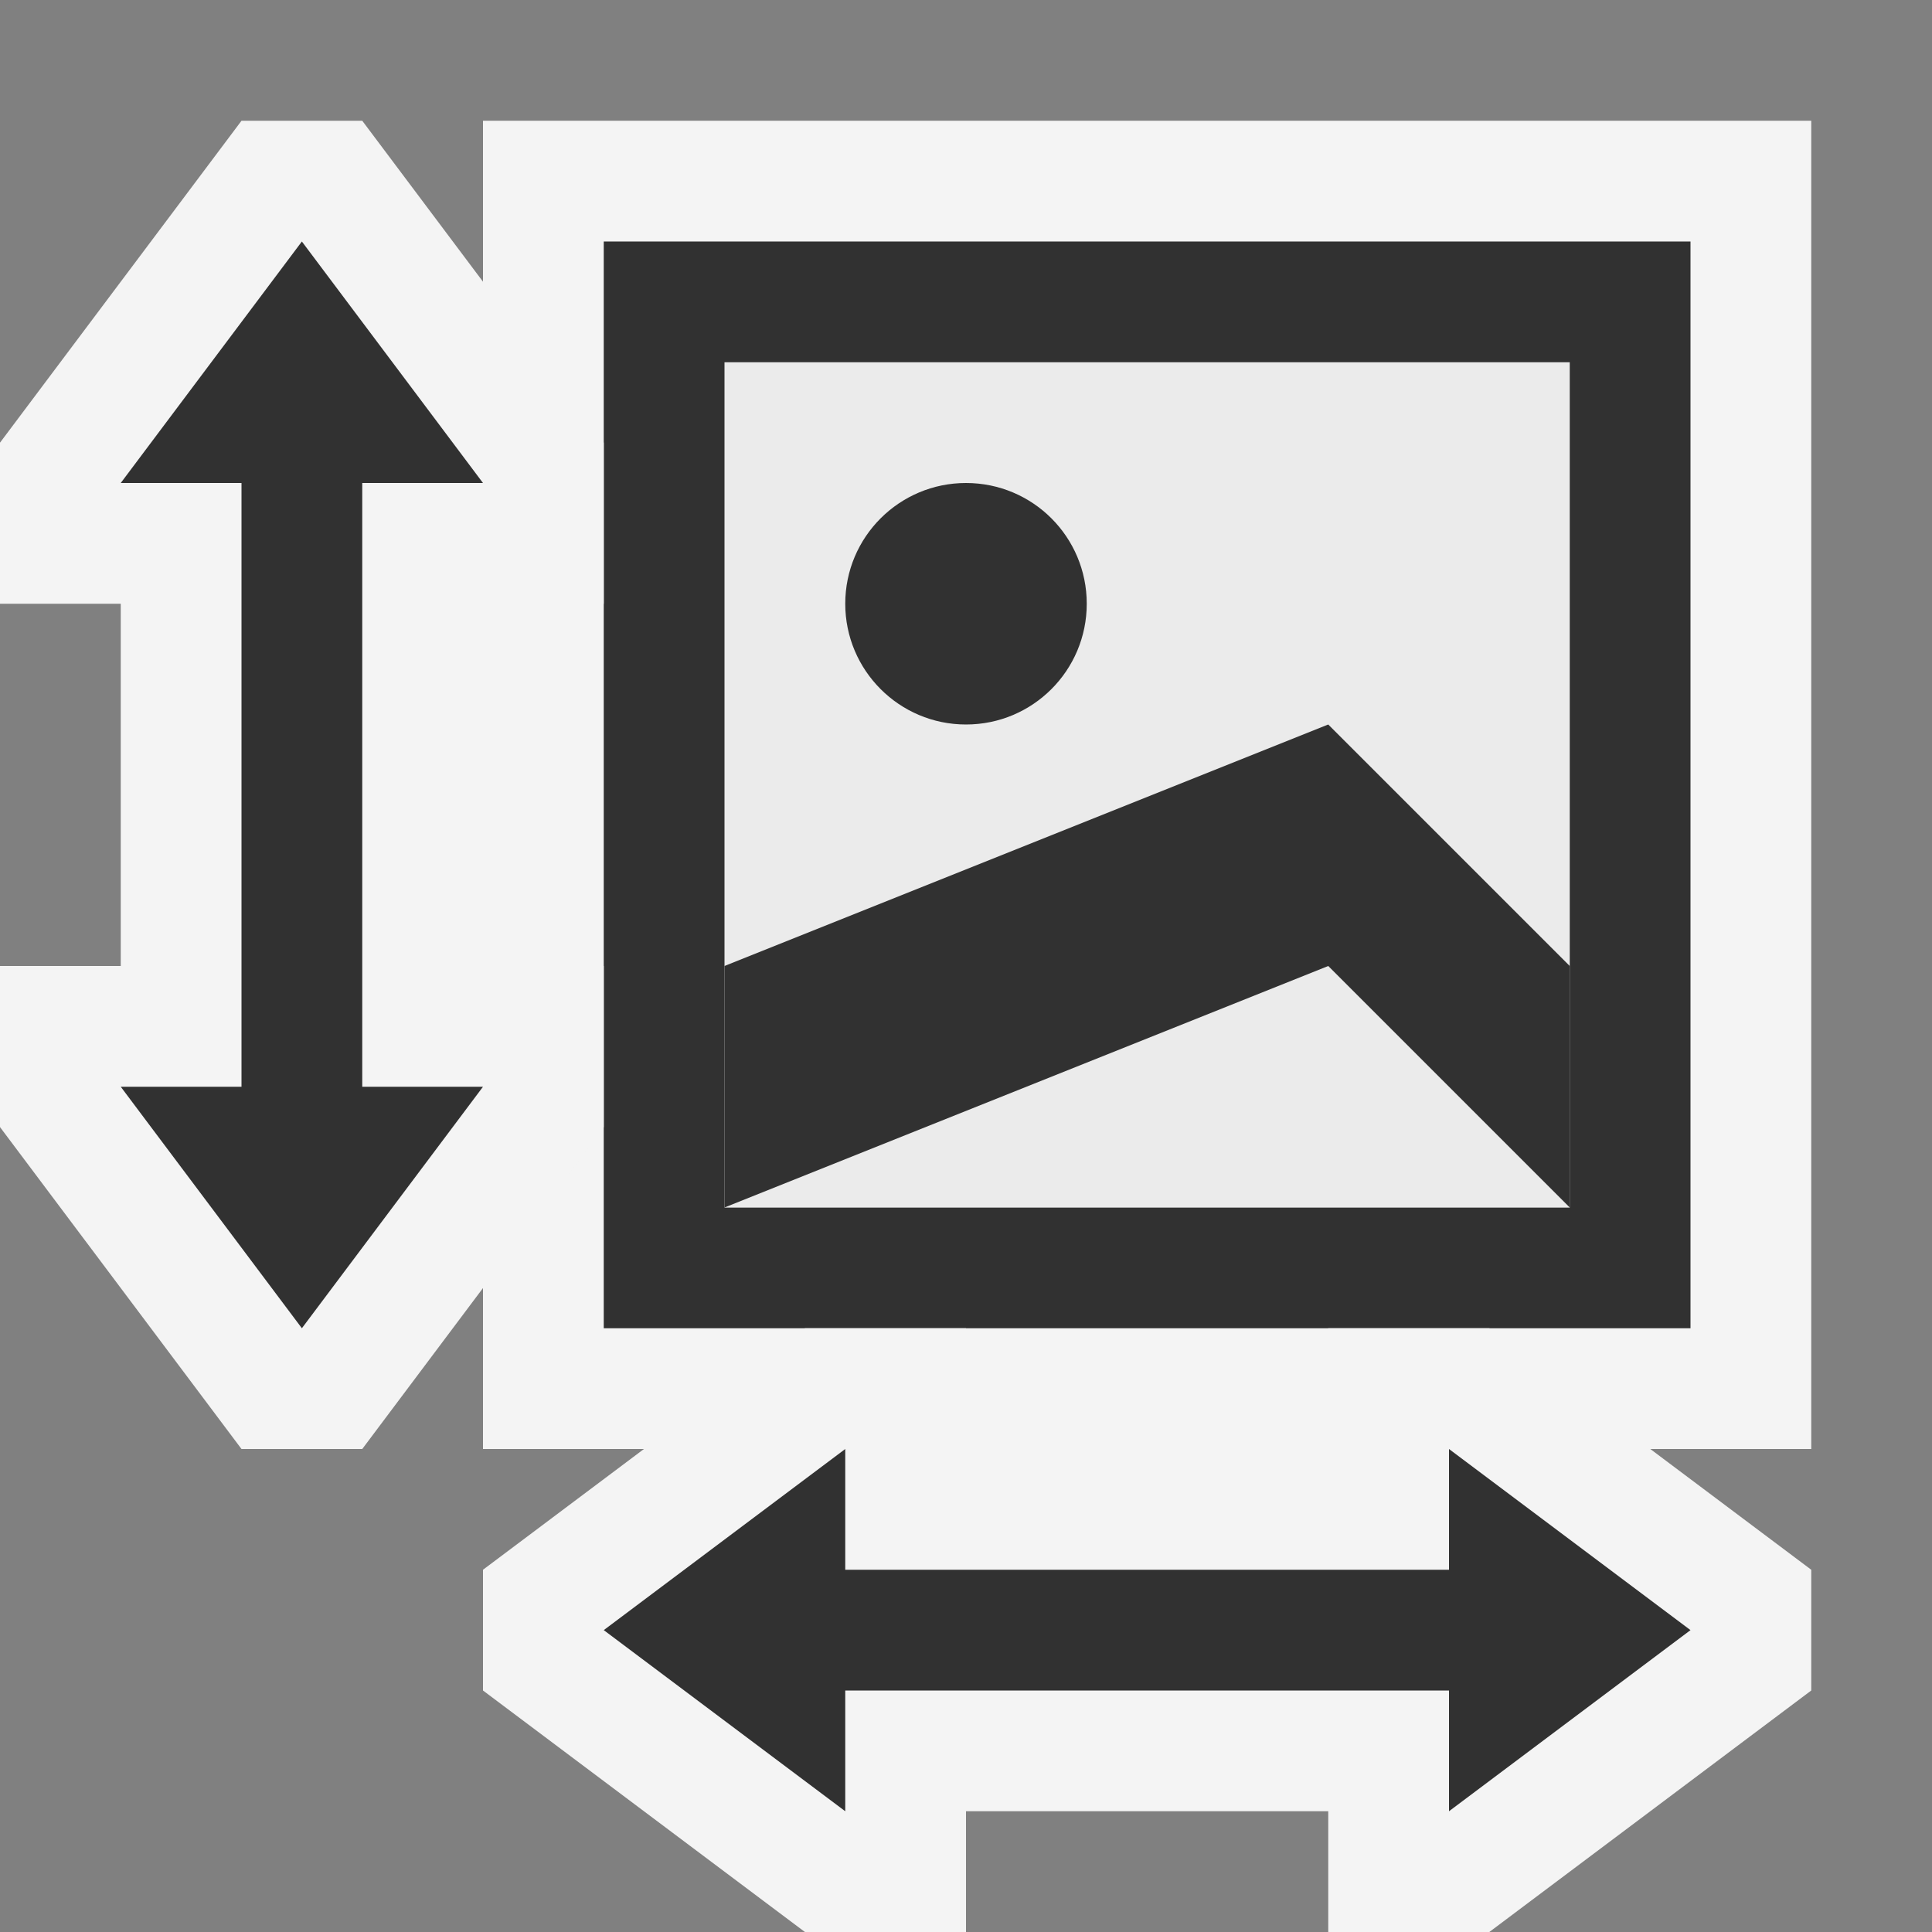 <svg ti:v='1' width='16' height='16' viewBox='0,0,16,16' xmlns='http://www.w3.org/2000/svg' xmlns:ti='urn:schemas-jetbrains-com:tisvg'><rect x="0" y="0" width="16" height="16" fill="#808080" stroke="none"/><g><path fill-rule='evenodd' d='M0,0L16,0L16,16L0,16Z' fill='#FFFFFF' opacity='0'/><path fill-rule='evenodd' d='M4,12L15,12L15,1L4,1L4,12Z' fill='#F4F4F4'/><path fill-rule='evenodd' d='M14,11L5,11L5,2L14,2L14,11Z' fill='#313131'/><path fill-rule='evenodd' d='M13,3L6,3L6,10L13,10L13,3Z' fill='#EBEBEB'/><path fill-rule='evenodd' d='M9,5C9,5.552,8.553,6,8,6C7.448,6,7,5.552,7,5C7,4.447,7.448,4,8,4C8.553,4,9,4.447,9,5Z' fill='#313131'/><path fill-rule='evenodd' d='M13,10L13,8L11,6L6,8L6,10L13,10Z' fill='#313131'/><path fill-rule='evenodd' d='M11,8L6,10L13,10L11,8Z' fill='#EBEBEB'/><path fill-rule='evenodd' d='M12.334,16L15,14L15,13L12.334,11L11,11L11,12L8,12L8,11L6.666,11L4,13L4,14L6.666,16L8,16L8,15L11,15L11,16L12.334,16Z' fill='#F4F4F4'/><path fill-rule='evenodd' d='M14,13.5L12,12L12,13L7,13L7,12L5,13.5L7,15L7,14L12,14L12,15L14,13.5Z' fill='#313131'/><path fill-rule='evenodd' d='M5,5L5,3.666L3,1L2,1L0,3.666L0,5L1,5L1,8L0,8L0,9.334L2,12L3,12L5,9.334L5,8L4,8L4,5L5,5Z' fill='#F4F4F4'/><path fill-rule='evenodd' d='M3,4L4,4L2.5,2L1,4L2,4L2,9L1,9L2.5,11L4,9L3,9L3,4Z' fill='#313131'/></g></svg>